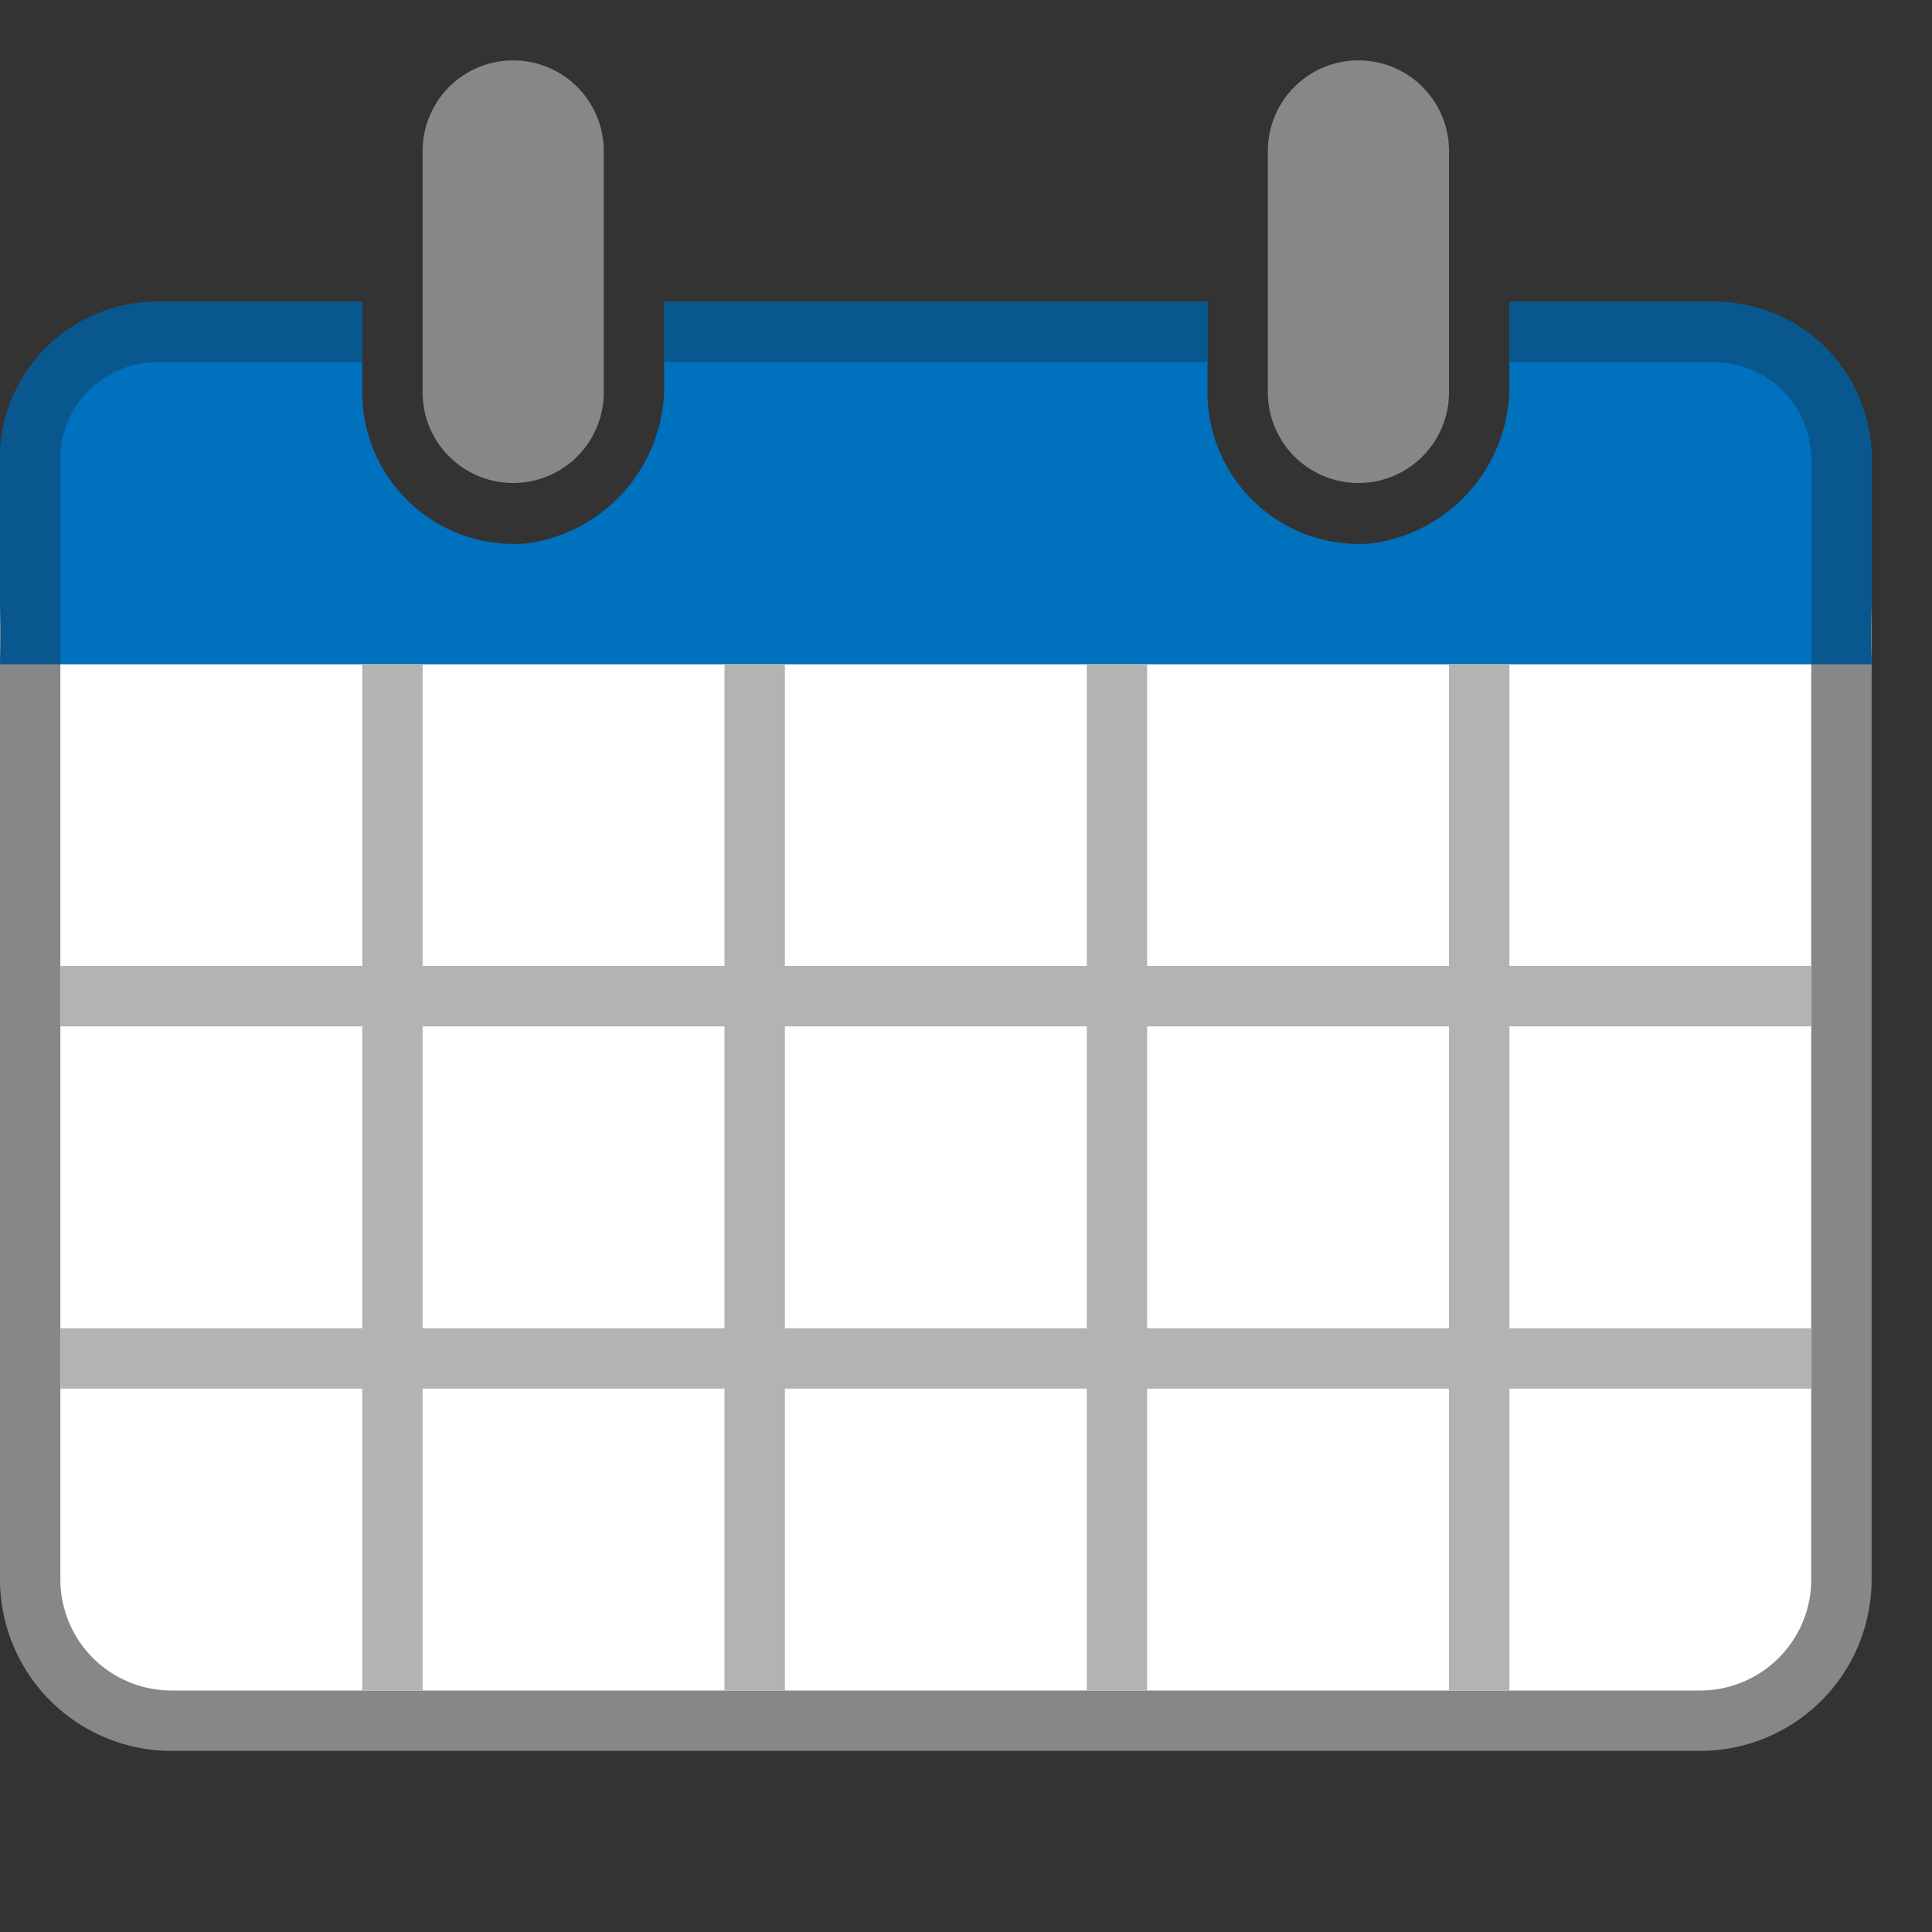 <svg id="ec3c580d-fce6-4edc-b9cb-c18a3eb0379a" data-name="Calque 1" xmlns="http://www.w3.org/2000/svg" width="32" height="32" viewBox="0 0 32 32">
  <rect x="0" y="0" width="32" height="32" fill="#333333" stroke="none"/>
  <title>time-81-IconeIntervPrevu</title>
  <g>
    <path d="M2.84,28.5A2.34,2.34,0,0,1,.5,26.16V10.5h30V26.16a2.34,2.34,0,0,1-2.34,2.34Z" style="fill: #fff"/>
    <path d="M30,11V26.16A1.84,1.84,0,0,1,28.16,28H2.84A1.84,1.84,0,0,1,1,26.16V11H30m1-1H0V26.16A2.84,2.84,0,0,0,2.84,29H28.16A2.84,2.84,0,0,0,31,26.16V10Z" style="fill: #868789"/>
  </g>
  <path d="M24,2.5a1.5,1.5,0,0,0-3,0v4a1.5,1.5,0,0,0,3,0Z" style="fill: #868789"/>
  <path d="M10,2.5a1.5,1.5,0,0,0-3,0v4a1.5,1.5,0,0,0,3,0Z" style="fill: #868789"/>
  <path d="M28.39,5H25s0,0,0,0V6.32A2.63,2.63,0,0,1,22.73,9,2.51,2.51,0,0,1,20,6.5V5s0,0,0,0H11s0,0,0,0V6.32A2.63,2.63,0,0,1,8.73,9,2.51,2.51,0,0,1,6,6.5V5S6,5,6,5H2.6A2.6,2.6,0,0,0,0,7.56V10a10.25,10.25,0,0,1,0,1H31a10.25,10.25,0,0,1,0-1V7.6A2.6,2.6,0,0,0,28.39,5Z" style="fill: #0071bc"/>
  <rect x="1" y="16" width="29" height="1" style="fill: #b3b3b3"/>
  <rect x="1" y="22" width="29" height="1" style="fill: #b3b3b3"/>
  <rect x="6" y="11" width="1" height="17" style="fill: #b3b3b3"/>
  <rect x="12" y="11" width="1" height="17" style="fill: #b3b3b3"/>
  <rect x="18" y="11" width="1" height="17" style="fill: #b3b3b3"/>
  <rect x="24" y="11" width="1" height="17" style="fill: #b3b3b3"/>
  <g>
    <path d="M2.6,5A2.6,2.6,0,0,0,0,7.56V10a10.25,10.25,0,0,1,0,1H1V7.57A1.6,1.6,0,0,1,2.6,6H6V5Z" style="fill: #08578e"/>
    <path d="M31,7.6A2.6,2.6,0,0,0,28.39,5H25V6h3.39A1.61,1.61,0,0,1,30,7.6v.18h0V11h1a10.25,10.25,0,0,1,0-1V7.6Z" style="fill: #08578e"/>
    <rect x="11" y="5" width="9" height="1" style="fill: #08578e"/>
  </g>
</svg>
